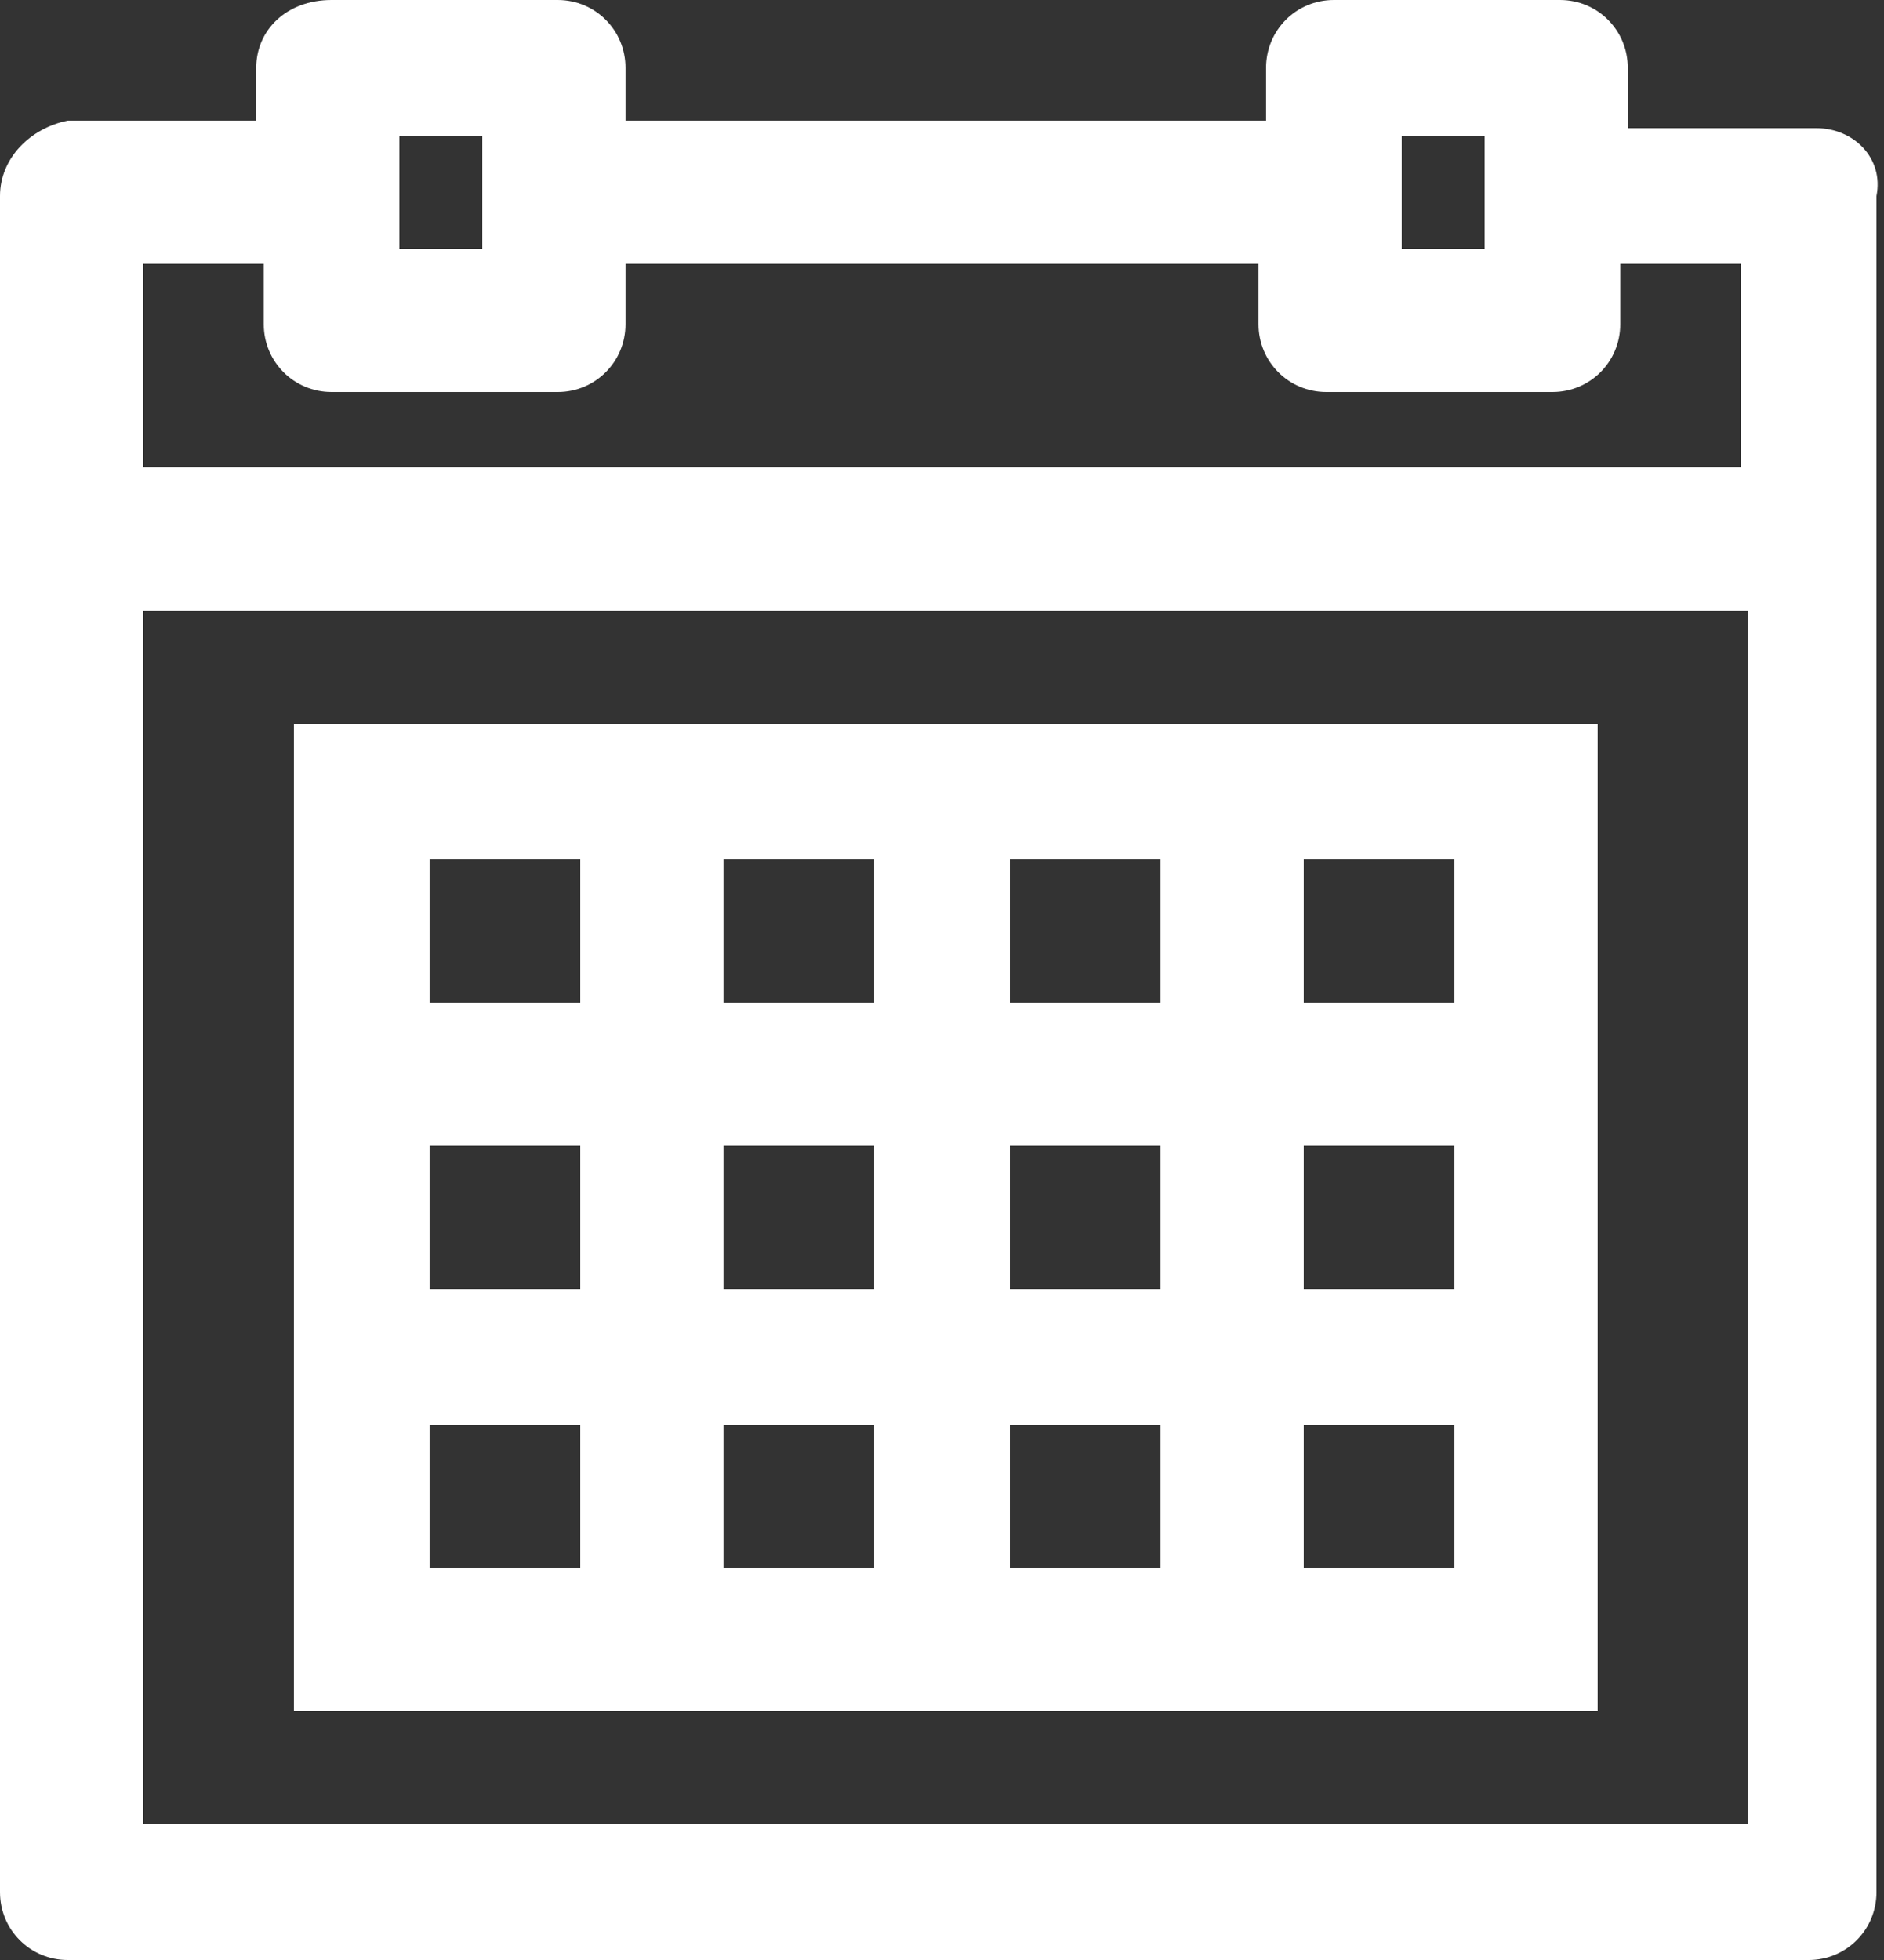 <?xml version="1.0" encoding="utf-8"?>
<!-- Generator: Adobe Illustrator 19.0.0, SVG Export Plug-In . SVG Version: 6.00 Build 0)  -->
<svg version="1.1" id="Layer_1" xmlns="http://www.w3.org/2000/svg" xmlns:xlink="http://www.w3.org/1999/xlink" x="0px" y="0px"
	 viewBox="0 0 25 26" style="enable-background:new 0 0 25 26;" xml:space="preserve">
<rect x="0" y="0" width="25" height="26" fill="#333333" stroke="none"/>
<style type="text/css">
	.st0{fill:#FFFFFF;}
</style>
<g>
	<g id="XMLID_134_">
		<path id="XMLID_135_" class="st0" d="M24.1,1.7h-2.5V0.9c0-0.5-0.4-0.9-0.9-0.9h-3c-0.5,0-0.9,0.4-0.9,0.9v0.7H8.3V0.9
			C8.3,0.4,7.9,0,7.4,0h-3C3.8,0,3.4,0.4,3.4,0.9v0.7H0.9C0.4,1.7,0,2.1,0,2.6v22.5C0,25.6,0.4,26,0.9,26h23.1
			c0.5,0,0.9-0.4,0.9-0.9V2.6C25,2.1,24.6,1.7,24.1,1.7z M18.6,1.8h1.1v1.5h-1.1V1.8z M5.3,1.8h1.1v1.5H5.3V1.8z M23.1,24.2H1.9V8.1
			h21.3V24.2z M23.1,6.2H1.9V3.5h1.6v0.8c0,0.5,0.4,0.9,0.9,0.9h3c0.5,0,0.9-0.4,0.9-0.9V3.5h8.4v0.8c0,0.5,0.4,0.9,0.9,0.9h3
			c0.5,0,0.9-0.4,0.9-0.9V3.5h1.6V6.2z M21.1,9.6H3.9v13.1h17.3V9.6z M7.7,20.8h-2v-1.9h2V20.8z M7.7,17.1h-2v-1.9h2V17.1z
			 M7.7,13.3h-2v-1.9h2V13.3z M11.6,20.8h-2v-1.9h2V20.8z M11.6,17.1h-2v-1.9h2V17.1z M11.6,13.3h-2v-1.9h2V13.3z M15.4,20.8h-2
			v-1.9h2V20.8z M15.4,17.1h-2v-1.9h2V17.1z M15.4,13.3h-2v-1.9h2V13.3z M19.3,20.8h-2v-1.9h2V20.8z M19.3,17.1h-2v-1.9h2V17.1z
			 M19.3,13.3h-2v-1.9h2V13.3z"/>
	</g>
</g>
</svg>
